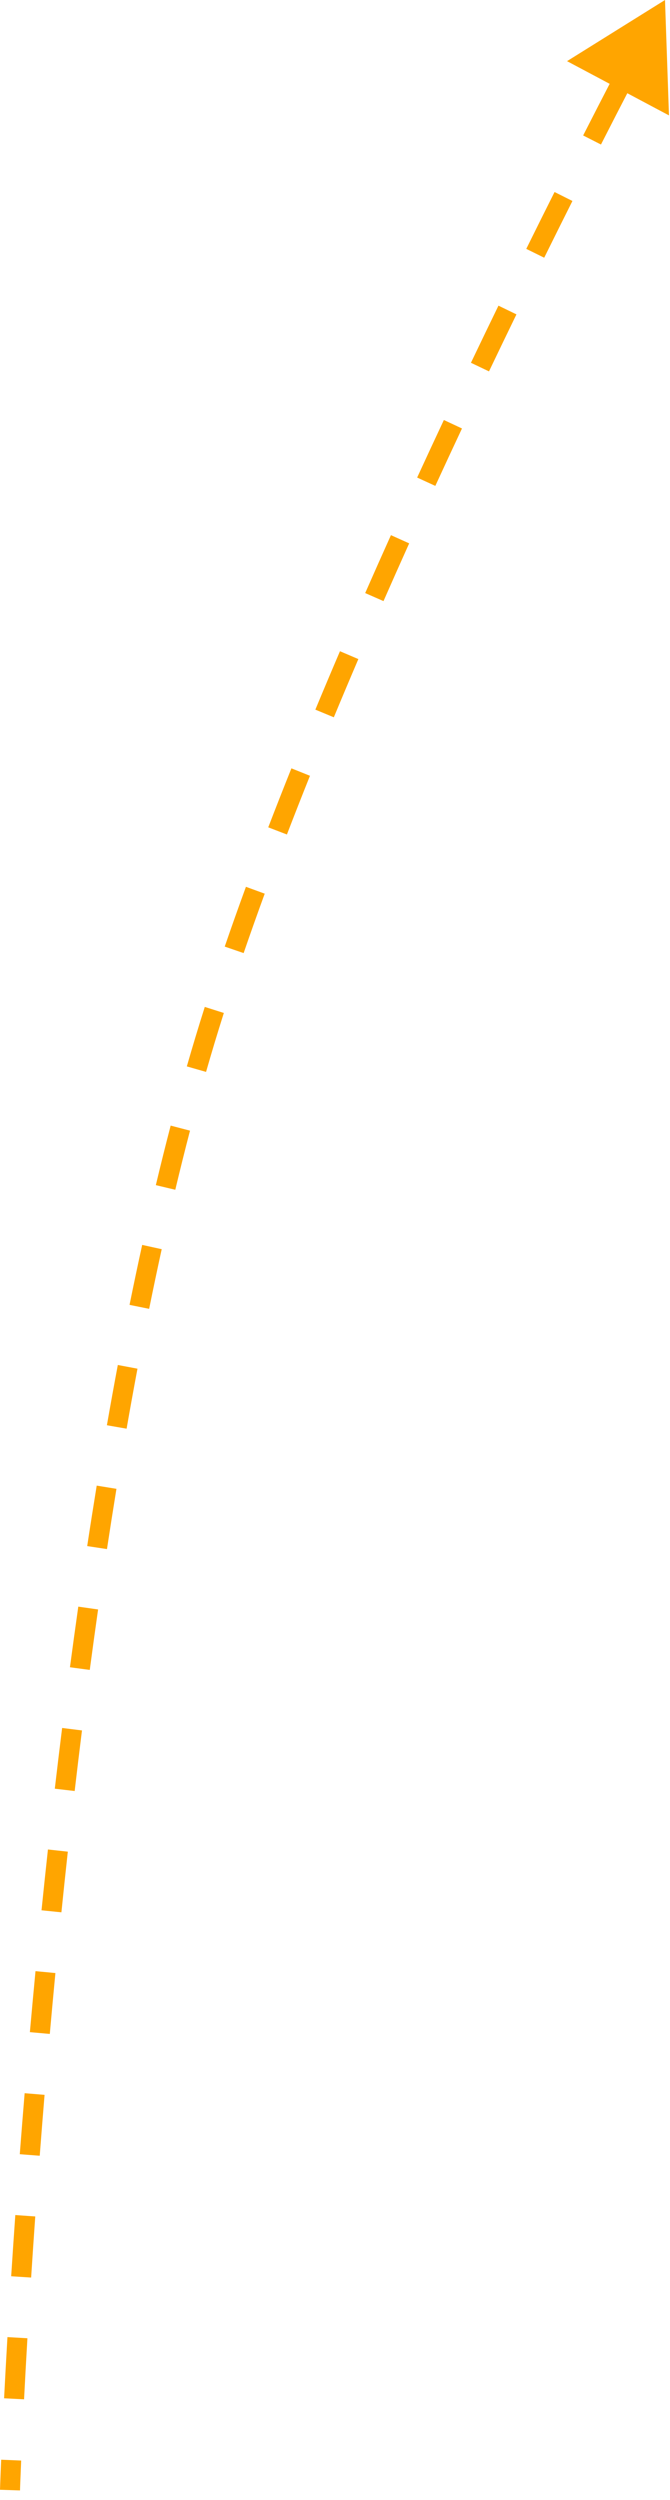 <svg width="67" height="250" viewBox="0 0 67 250" fill="none" xmlns="http://www.w3.org/2000/svg">
<path d="M20.5 104L20.979 104.145L20.5 104ZM66.5 0L61.602 3.057L66.699 5.77L66.5 0ZM1 249C1.5 249.017 1.5 249.017 1.5 249.017C1.5 249.017 1.5 249.017 1.5 249.017C1.5 249.017 1.5 249.017 1.5 249.017C1.5 249.017 1.5 249.016 1.5 249.016C1.5 249.016 1.5 249.015 1.5 249.014C1.5 249.012 1.5 249.009 1.5 249.005C1.5 248.997 1.501 248.985 1.501 248.969C1.502 248.936 1.504 248.888 1.506 248.823C1.511 248.695 1.518 248.503 1.528 248.25C1.547 247.745 1.576 246.997 1.618 246.025L0.619 245.982C0.577 246.956 0.547 247.706 0.528 248.212C0.519 248.466 0.512 248.659 0.507 248.788C0.505 248.853 0.503 248.901 0.502 248.934C0.501 248.951 0.501 248.963 0.501 248.971C0.501 248.975 0.5 248.978 0.5 248.98C0.5 248.982 0.5 248.982 0.5 248.983C0.5 248.983 0.5 248.983 0.5 248.983C0.5 248.984 0.5 248.984 0.5 248.984C0.5 248.984 0.5 248.984 0.5 248.984C0.5 248.984 0.5 248.984 1 249ZM1.907 239.897C2 238.09 2.111 236.044 2.242 233.787L1.244 233.729C1.113 235.988 1.002 238.036 0.909 239.845L1.907 239.897ZM2.615 227.714C2.74 225.778 2.877 223.737 3.027 221.602L2.03 221.532C1.879 223.669 1.742 225.712 1.617 227.649L2.615 227.714ZM3.474 215.528C3.625 213.556 3.787 211.523 3.959 209.435L2.963 209.353C2.79 211.442 2.628 213.478 2.477 215.451L3.474 215.528ZM4.482 203.34C4.659 201.348 4.846 199.316 5.044 197.25L4.048 197.155C3.851 199.223 3.663 201.257 3.486 203.252L4.482 203.34ZM5.644 191.174C5.848 189.175 6.062 187.15 6.285 185.104L5.291 184.996C5.067 187.044 4.853 189.071 4.649 191.072L5.644 191.174ZM6.97 179.037C7.204 177.03 7.448 175.008 7.701 172.975L6.709 172.851C6.455 174.887 6.211 176.912 5.977 178.921L6.97 179.037ZM8.482 166.919C8.749 164.908 9.027 162.89 9.314 160.869L8.324 160.728C8.036 162.752 7.758 164.773 7.49 166.787L8.482 166.919ZM10.203 154.828C10.509 152.816 10.825 150.804 11.152 148.797L10.165 148.636C9.837 150.647 9.521 152.662 9.214 154.678L10.203 154.828ZM12.168 142.777C12.519 140.765 12.882 138.761 13.256 136.77L12.273 136.586C11.898 138.581 11.535 140.589 11.182 142.605L12.168 142.777ZM14.425 130.779C14.832 128.77 15.251 126.777 15.683 124.807L14.706 124.593C14.273 126.569 13.853 128.566 13.444 130.581L14.425 130.779ZM17.043 118.857C17.52 116.853 18.012 114.877 18.517 112.935L17.55 112.682C17.042 114.632 16.549 116.615 16.07 118.625L17.043 118.857ZM20.125 107.049C20.405 106.07 20.69 105.102 20.979 104.145L20.021 103.856C19.731 104.818 19.445 105.79 19.164 106.773L20.125 107.049ZM20.979 104.145C21.277 103.154 21.587 102.152 21.908 101.142L20.955 100.839C20.633 101.854 20.322 102.86 20.021 103.856L20.979 104.145ZM23.891 95.143C24.564 93.183 25.27 91.197 26.003 89.192L25.064 88.849C24.328 90.859 23.621 92.852 22.946 94.818L23.891 95.143ZM28.225 83.268C28.974 81.318 29.745 79.356 30.533 77.389L29.605 77.017C28.815 78.989 28.043 80.955 27.291 82.909L28.225 83.268ZM32.921 71.536C33.727 69.591 34.547 67.647 35.376 65.709L34.457 65.316C33.626 67.257 32.805 69.204 31.997 71.152L32.921 71.536ZM37.892 59.907C38.745 57.967 39.602 56.039 40.462 54.129L39.55 53.718C38.689 55.631 37.83 57.562 36.977 59.505L37.892 59.907ZM43.077 48.379C43.971 46.436 44.861 44.519 45.745 42.634L44.84 42.21C43.955 44.097 43.063 46.016 42.169 47.962L43.077 48.379ZM48.448 36.923C49.379 34.973 50.297 33.069 51.195 31.219L50.296 30.782C49.396 32.634 48.478 34.54 47.546 36.492L48.448 36.923ZM53.972 25.55C54.949 23.571 55.893 21.675 56.796 19.874L55.903 19.425C54.998 21.228 54.053 23.126 53.075 25.107L53.972 25.55ZM59.652 14.226C60.706 12.155 61.674 10.274 62.536 8.61L61.648 8.15C60.785 9.816 59.816 11.699 58.761 13.772L59.652 14.226ZM20.5 104L21.457 104.289L20.5 104ZM66.5 0L56.705 6.115L66.898 11.54L66.5 0ZM1 249C1.999 249.034 1.999 249.034 1.999 249.034C1.999 249.034 1.999 249.034 1.999 249.034C1.999 249.034 1.999 249.033 1.999 249.033C1.999 249.033 1.999 249.033 1.999 249.033C1.999 249.032 1.999 249.032 2 249.031C2 249.029 2 249.026 2 249.022C2 249.014 2.001 249.002 2.001 248.986C2.002 248.953 2.004 248.905 2.006 248.841C2.011 248.713 2.018 248.521 2.027 248.269C2.046 247.765 2.076 247.017 2.117 246.046L0.119 245.961C0.077 246.935 0.048 247.686 0.029 248.194C0.019 248.447 0.012 248.64 0.007 248.77C0.005 248.835 0.003 248.884 0.002 248.917C0.002 248.933 0.001 248.946 0.001 248.954C0.001 248.958 0.001 248.962 0.001 248.964C0.001 248.965 0.001 248.966 0.001 248.966C0.001 248.966 0.001 248.967 0.001 248.967C0.001 248.967 0.001 248.967 0.001 248.967C0.001 248.967 0.001 248.967 0.001 248.967C0.001 248.967 0.001 248.967 1 249ZM2.407 239.922C2.499 238.116 2.61 236.072 2.742 233.816L0.745 233.7C0.613 235.96 0.502 238.009 0.409 239.82L2.407 239.922ZM3.114 227.746C3.238 225.811 3.376 223.771 3.526 221.637L1.531 221.496C1.38 223.634 1.243 225.678 1.118 227.617L3.114 227.746ZM3.973 215.566C4.123 213.595 4.285 211.563 4.457 209.477L2.464 209.312C2.291 211.402 2.13 213.439 1.978 215.413L3.973 215.566ZM4.98 203.385C5.157 201.393 5.344 199.362 5.541 197.297L3.55 197.107C3.353 199.177 3.166 201.212 2.988 203.207L4.98 203.385ZM6.141 191.225C6.345 189.227 6.559 187.203 6.782 185.159L4.794 184.941C4.57 186.991 4.356 189.019 4.151 191.022L6.141 191.225ZM7.467 179.095C7.701 177.09 7.944 175.069 8.198 173.037L6.213 172.789C5.959 174.827 5.715 176.853 5.48 178.863L7.467 179.095ZM8.977 166.984C9.245 164.975 9.522 162.959 9.809 160.94L7.829 160.658C7.541 162.683 7.263 164.705 6.995 166.721L8.977 166.984ZM10.697 154.903C11.003 152.892 11.319 150.883 11.645 148.877L9.671 148.556C9.344 150.568 9.026 152.585 8.72 154.603L10.697 154.903ZM12.66 142.863C13.011 140.853 13.374 138.852 13.747 136.863L11.782 136.493C11.406 138.491 11.043 140.501 10.69 142.519L12.66 142.863ZM14.915 130.879C15.321 128.871 15.74 126.882 16.171 124.914L14.218 124.486C13.784 126.464 13.363 128.464 12.954 130.482L14.915 130.879ZM17.529 118.972C18.006 116.972 18.496 115 19.001 113.061L17.066 112.556C16.557 114.51 16.063 116.496 15.584 118.509L17.529 118.972ZM20.606 107.187C20.886 106.21 21.169 105.244 21.457 104.289L19.543 103.712C19.252 104.676 18.965 105.651 18.683 106.636L20.606 107.187ZM21.457 104.289C21.756 103.3 22.065 102.301 22.384 101.293L20.478 100.688C20.156 101.705 19.843 102.714 19.543 103.712L21.457 104.289ZM24.364 95.305C25.036 93.349 25.74 91.366 26.472 89.364L24.594 88.677C23.858 90.691 23.149 92.686 22.473 94.656L24.364 95.305ZM28.692 83.447C29.44 81.5 30.21 79.54 30.997 77.575L29.141 76.831C28.35 78.805 27.577 80.773 26.825 82.73L28.692 83.447ZM33.383 71.727C34.188 69.785 35.008 67.842 35.836 65.906L33.997 65.12C33.166 67.062 32.344 69.011 31.535 70.961L33.383 71.727ZM38.35 60.108C39.202 58.169 40.059 56.243 40.918 54.334L39.094 53.513C38.233 55.427 37.373 57.359 36.519 59.304L38.35 60.108ZM43.532 48.588C44.424 46.646 45.315 44.73 46.198 42.847L44.387 41.998C43.502 43.885 42.609 45.806 41.715 47.753L43.532 48.588ZM48.899 37.138C49.83 35.19 50.747 33.286 51.645 31.437L49.846 30.564C48.946 32.416 48.027 34.324 47.094 36.276L48.899 37.138ZM54.42 25.771C55.397 23.793 56.34 21.898 57.243 20.098L55.456 19.201C54.551 21.005 53.605 22.904 52.627 24.886L54.42 25.771ZM60.097 14.453C61.151 12.384 62.119 10.503 62.98 8.84L61.204 7.92C60.341 9.587 59.371 11.471 58.315 13.545L60.097 14.453Z" fill="#FFA500"/>
</svg>
